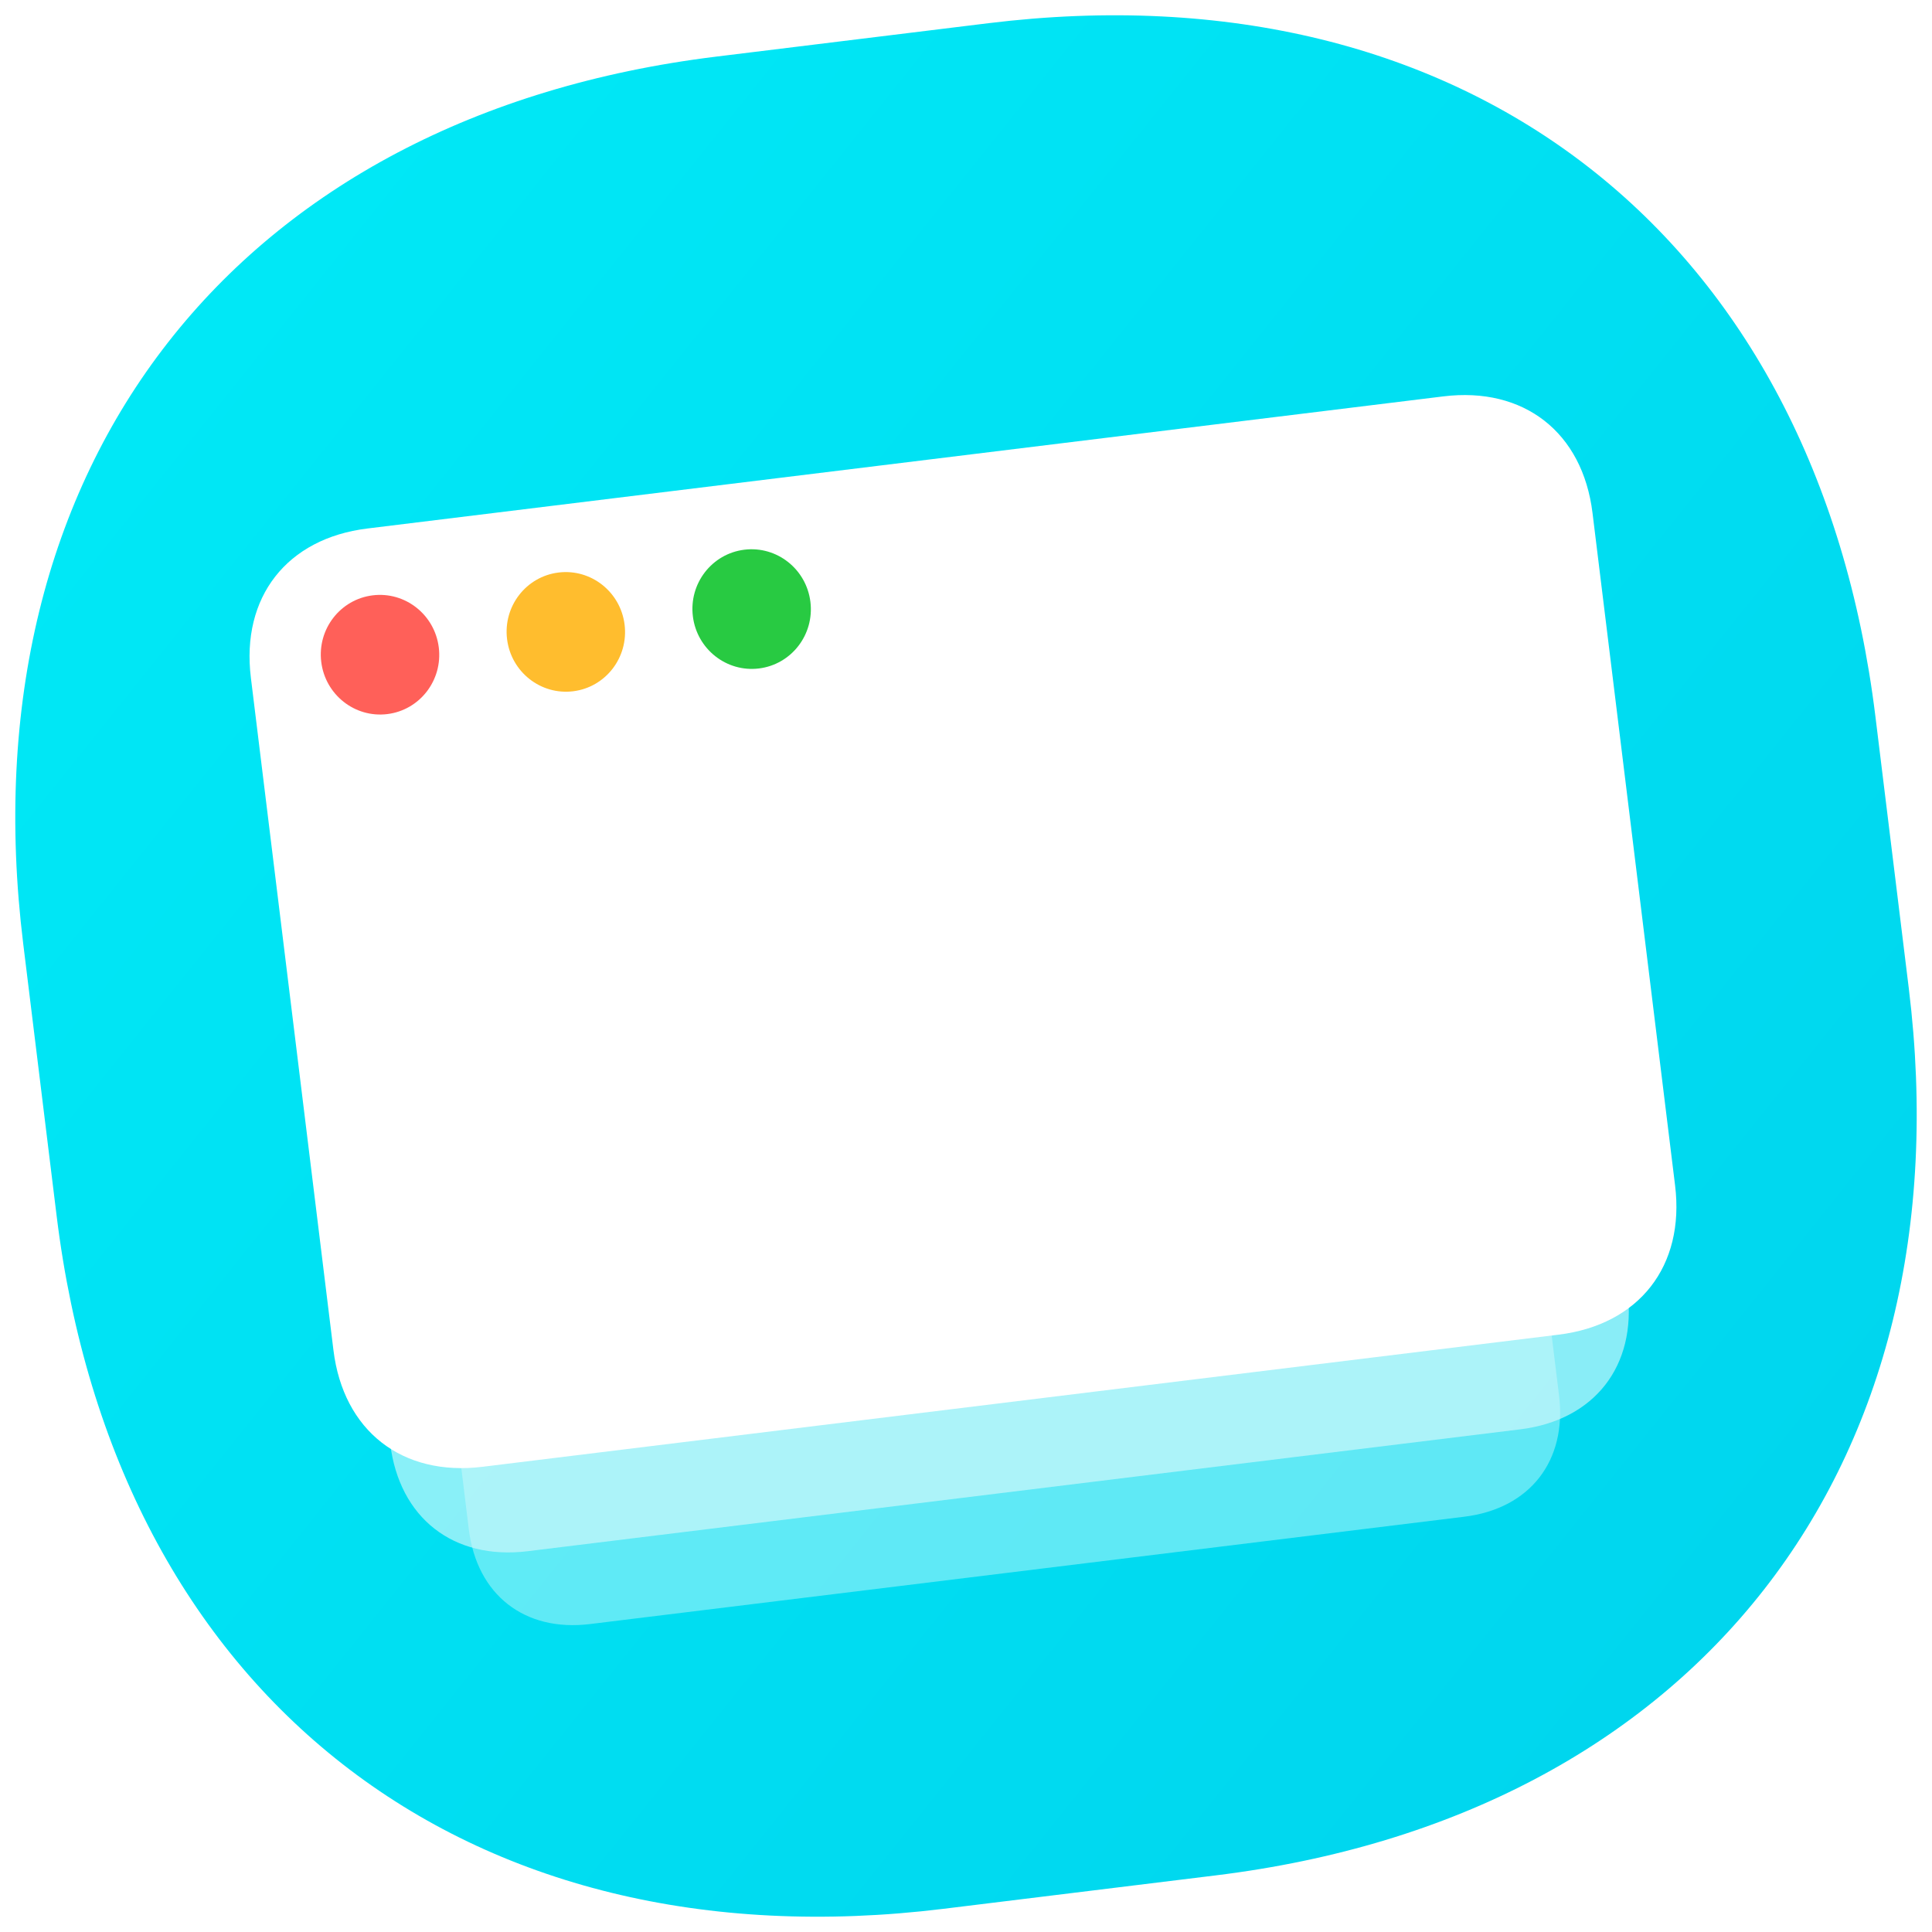 <?xml version="1.0" encoding="UTF-8"?>
<svg width="1006px" height="1006px" viewBox="0 0 1006 1006" version="1.1" xmlns="http://www.w3.org/2000/svg" xmlns:xlink="http://www.w3.org/1999/xlink">
    <!-- Generator: Sketch 45.2 (43514) - http://www.bohemiancoding.com/sketch -->
    <title>Group 5</title>
    <desc>Created with Sketch.</desc>
    <defs>
        <rect id="path-1" x="0" y="0" width="1024" height="1024"></rect>
        <filter x="-1.4%" y="-1.0%" width="102.9%" height="102.9%" filterUnits="objectBoundingBox" id="filter-3">
            <feOffset dx="0" dy="4" in="SourceAlpha" result="shadowOffsetOuter1"></feOffset>
            <feGaussianBlur stdDeviation="4" in="shadowOffsetOuter1" result="shadowBlurOuter1"></feGaussianBlur>
            <feColorMatrix values="0 0 0 0 0   0 0 0 0 0   0 0 0 0 0  0 0 0 0.298 0" type="matrix" in="shadowBlurOuter1" result="shadowMatrixOuter1"></feColorMatrix>
            <feMerge>
                <feMergeNode in="shadowMatrixOuter1"></feMergeNode>
                <feMergeNode in="SourceGraphic"></feMergeNode>
            </feMerge>
        </filter>
        <linearGradient x1="0%" y1="0%" x2="100%" y2="100%" id="linearGradient-4">
            <stop stop-color="#00EBF7" offset="0%"></stop>
            <stop stop-color="#00D3ED" offset="100%"></stop>
        </linearGradient>
        <path d="M557.219,0 C808.614,0 971.679,163.065 971.679,414.46 L971.679,557.219 C971.679,808.614 808.614,971.679 557.219,971.679 L414.46,971.679 C163.065,971.679 0,808.614 0,557.219 L0,414.46 C0,163.065 163.065,0 414.46,0 L557.219,0 Z" id="path-5"></path>
    </defs>
    <g id="Production:-States-+-Assets" stroke="none" stroke-width="1" fill="none" fill-rule="evenodd">
        <g id="shotty_app_icon_1024x1024" transform="translate(-9, -13)">
            <g id="Group-5">
                <mask id="mask-2" fill="white">
                    <use xlink:href="#path-1"></use>
                </mask>
                <g id="mask" opacity="0.295"></g>
                <g id="icon_content" filter="url(#filter-3)" mask="url(#mask-2)">
                    <g transform="translate(512, 512) rotate(-7) translate(-512, -512) translate(26.161, 26.161)">
                        <g id="Group">
                            <mask id="mask-6" fill="white">
                                <use xlink:href="#path-5"></use>
                            </mask>
                            <use id="Rectangle-5" fill="url(#linearGradient-4)" xlink:href="#path-5"></use>
                            <g id="Group-2" mask="url(#mask-6)">
                                <g transform="translate(134.54, 221.742)">
                                    <path d="M573.915,180.349 C608.263,180.349 630.543,202.64 630.543,237.005 L630.543,523.685 C630.543,558.05 608.263,580.341 573.915,580.341 L115.227,580.341 C80.878,580.341 58.599,558.05 58.599,523.685 L58.599,237.005 C58.599,202.64 80.878,180.349 115.227,180.349 L573.915,180.349 Z" id="Rectangle-6-Copy-2" fill="#9CF1F9" opacity="0.612"></path>
                                    <path d="M608.283,84.735 C647.269,84.735 672.557,110.035 672.557,149.04 L672.557,474.425 C672.557,513.43 647.269,538.731 608.283,538.731 L87.666,538.731 C48.681,538.731 23.393,513.43 23.393,474.425 L23.393,149.04 C23.393,110.035 48.681,84.735 87.666,84.735 L608.283,84.735 Z" id="Rectangle-6" fill="#D8F9FC" opacity="0.634"></path>
                                    <path d="M634.157,0 C676.426,0 703.844,27.431 703.844,69.722 L703.844,422.515 C703.844,464.805 676.426,492.237 634.157,492.237 L69.688,492.237 C27.418,492.237 0,464.805 0,422.515 L0,69.722 C0,27.431 27.418,0 69.688,0 L634.157,0 Z" id="Rectangle-6-Copy" fill="#FFFFFF"></path>
                                </g>
                            </g>
                        </g>
                        <g id="Group-3" transform="translate(171.912, 256.623)">
                            <ellipse id="Oval" fill="#FF6059" cx="30.832" cy="31.15" rx="30.832" ry="31.15"></ellipse>
                            <ellipse id="Oval-Copy" fill="#FFBD2E" cx="128.311" cy="31.15" rx="30.832" ry="31.15"></ellipse>
                            <ellipse id="Oval-Copy-2" fill="#28CA42" cx="225.791" cy="31.15" rx="30.832" ry="31.15"></ellipse>
                        </g>
                    </g>
                </g>
            </g>
        </g>
    </g>
</svg>